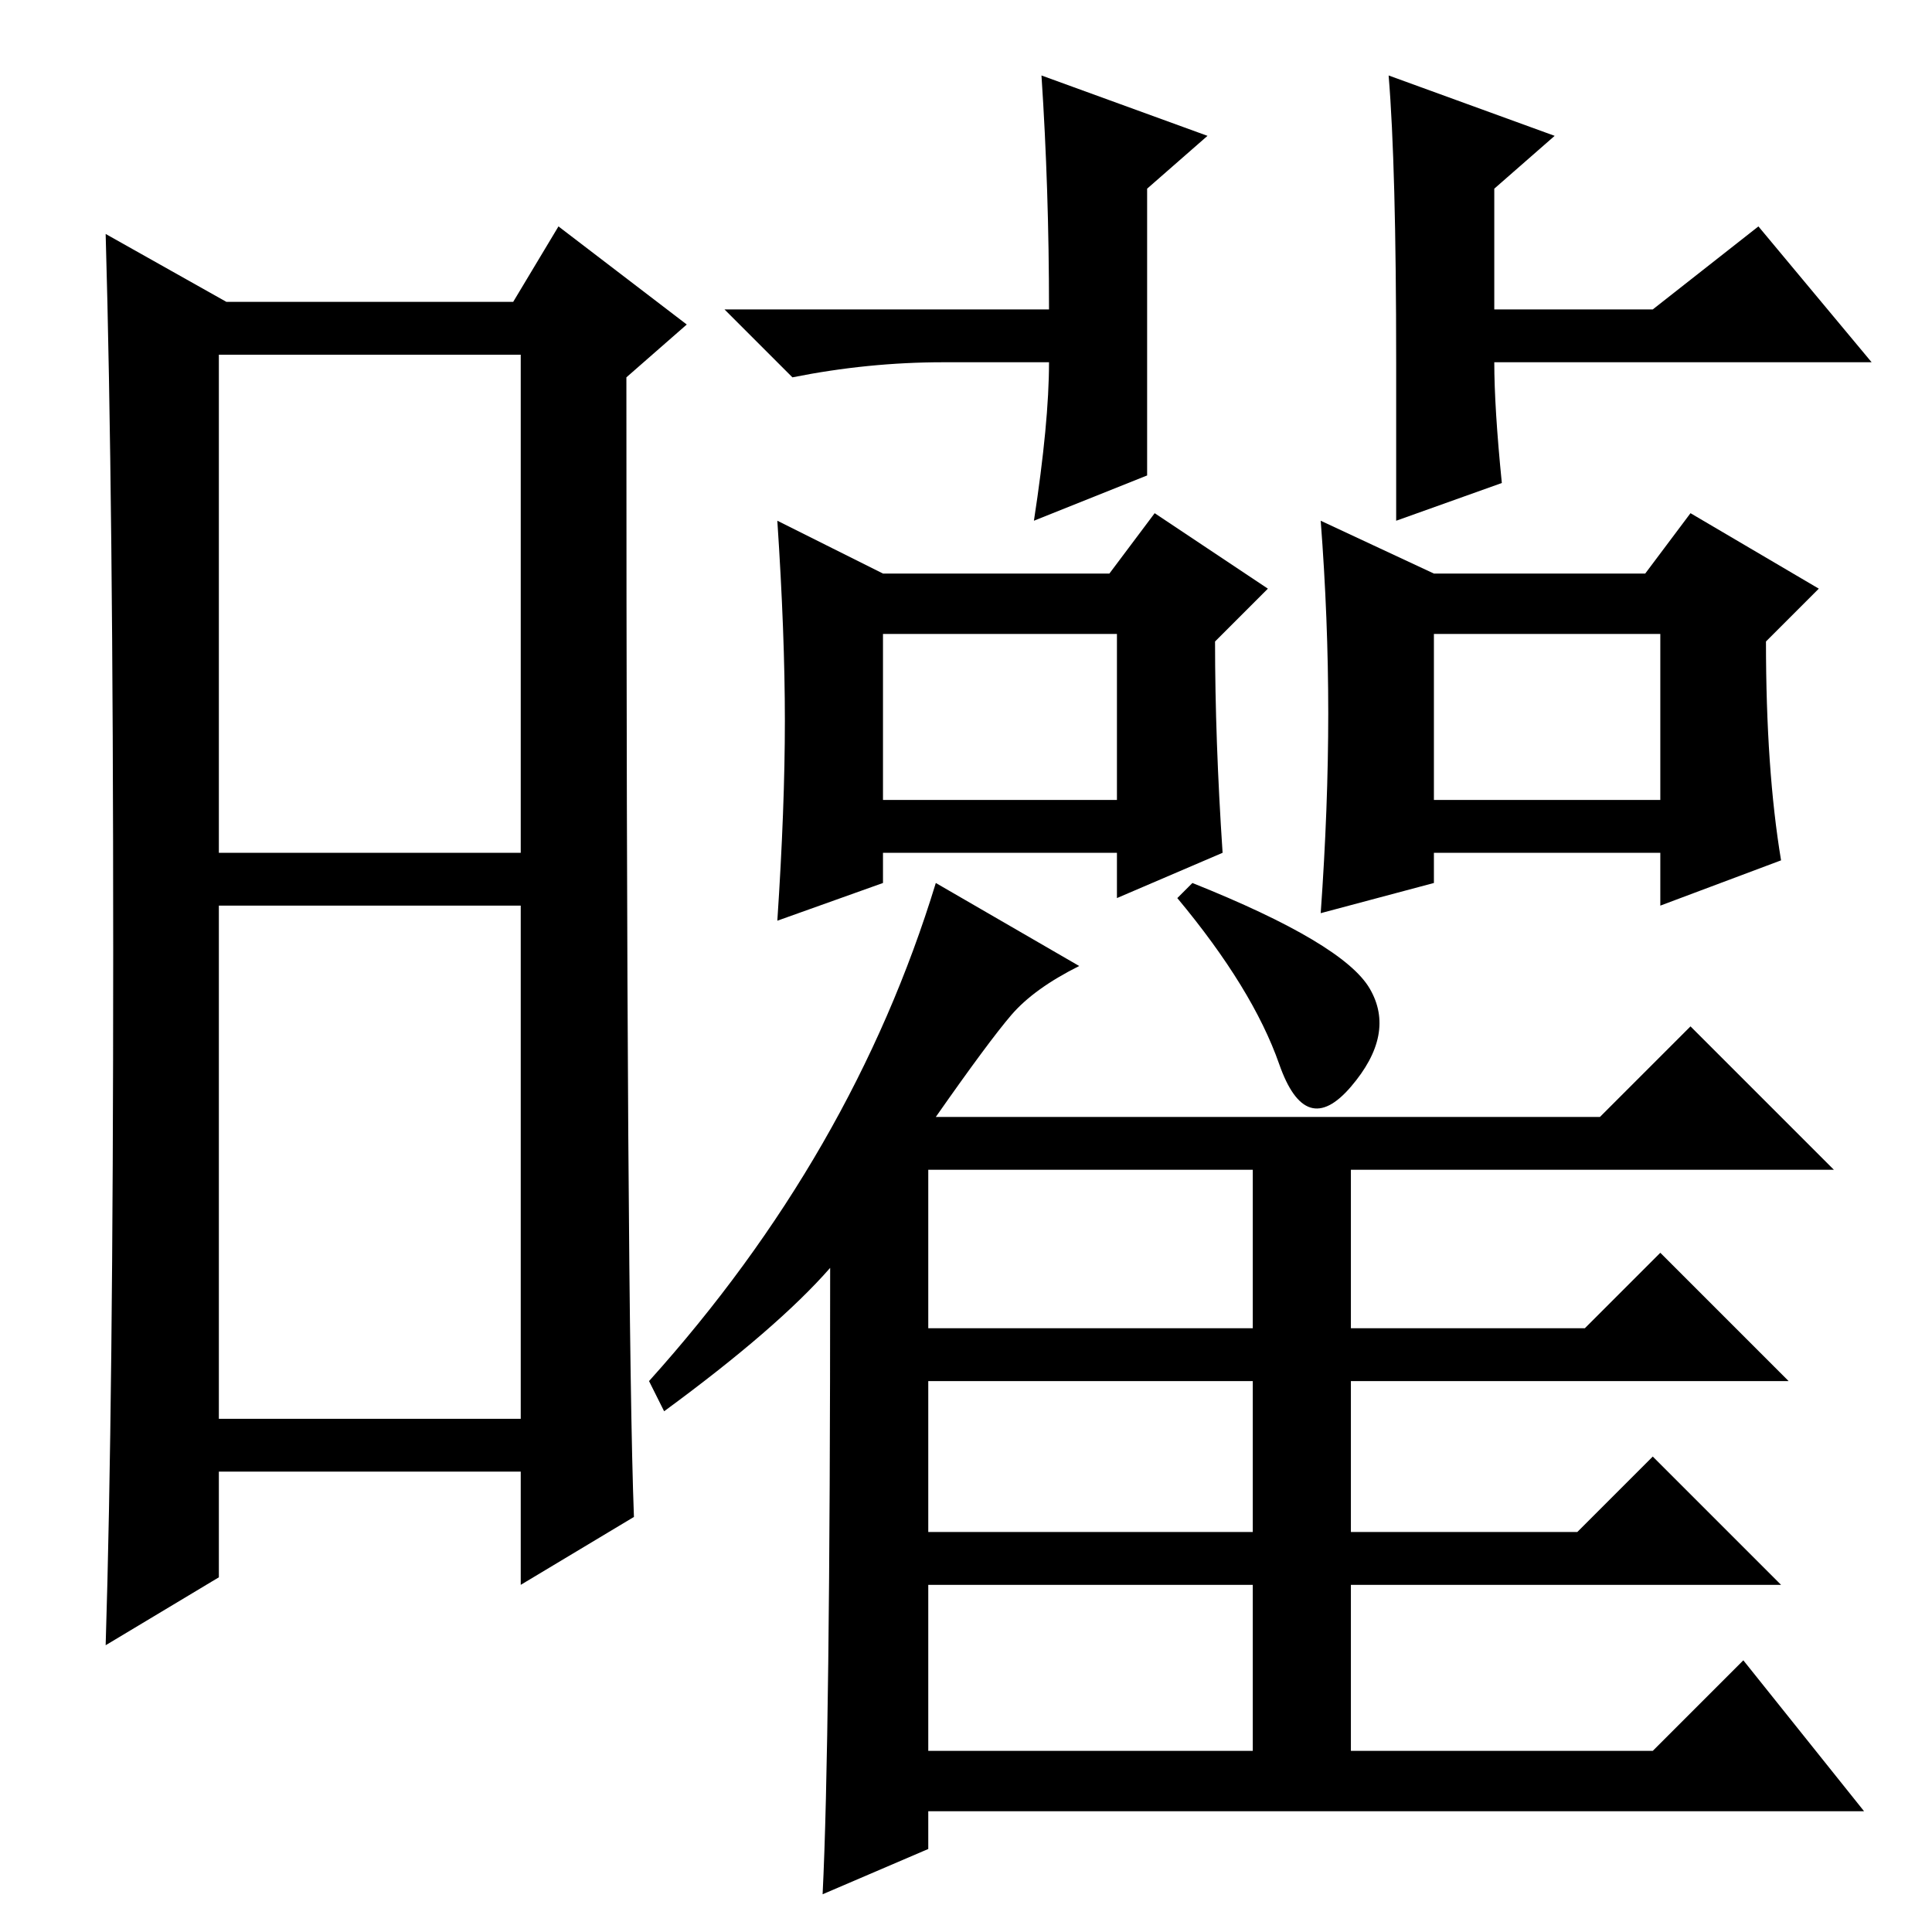 <?xml version="1.0" standalone="no"?>
<!DOCTYPE svg PUBLIC "-//W3C//DTD SVG 1.1//EN" "http://www.w3.org/Graphics/SVG/1.1/DTD/svg11.dtd" >
<svg xmlns="http://www.w3.org/2000/svg" xmlns:xlink="http://www.w3.org/1999/xlink" version="1.1" viewBox="0 -36 256 256">
  <g transform="matrix(1 0 0 -1 0 220)">
   <path fill="currentColor"
d="M29 143h40v66h-40v-66zM29 68h40v68h-40v-68zM15 130q0 60 -1 95l16 -9h38l6 10l17 -13l-8 -7q0 -125 1 -151l-15 -9v15h-40v-14l-15 -9q1 32 1 92zM152 193l-15 -6q2 13 2 21h-14q-10 0 -20 -2l-9 9h43q0 16 -1 31l22 -8l-8 -7v-23v-15zM104 160.5q0 11.5 -1 26.5l14 -7
h30l6 8l15 -10l-7 -7q0 -13 1 -28l-14 -6v6h-31v-4l-14 -5q1 15 1 26.5zM176 161.5q0 12.5 -1 25.5l15 -7h28l6 8l17 -10l-7 -7q0 -17 2 -29l-16 -6v7h-30v-4l-15 -4q1 14 1 26.5zM117 150h31v22h-31v-22zM190 150h30v22h-30v-22zM110 88q-7 -8 -22 -19l-2 4q27 30 38 66
l19 -11q-6 -3 -9 -6.5t-10 -13.5h88l12 12l19 -19h-64v-21h31l10 10l17 -17h-58v-20h30l10 10l17 -17h-57v-22h40l12 12l16 -20h-124v-5l-14 -6q1 20 1 83zM181.5 125q3.5 -6 -2.5 -13t-9.5 3t-13.5 22l2 2q20 -8 23.5 -14zM123 80h43v21h-43v-21zM123 53h43v20h-43v-20z
M123 24h43v22h-43v-22zM184 246l22 -8l-8 -7v-16h21l14 11l15 -18h-50q0 -6 1 -16l-14 -5v21q0 26 -1 38z" />
  </g>

</svg>
